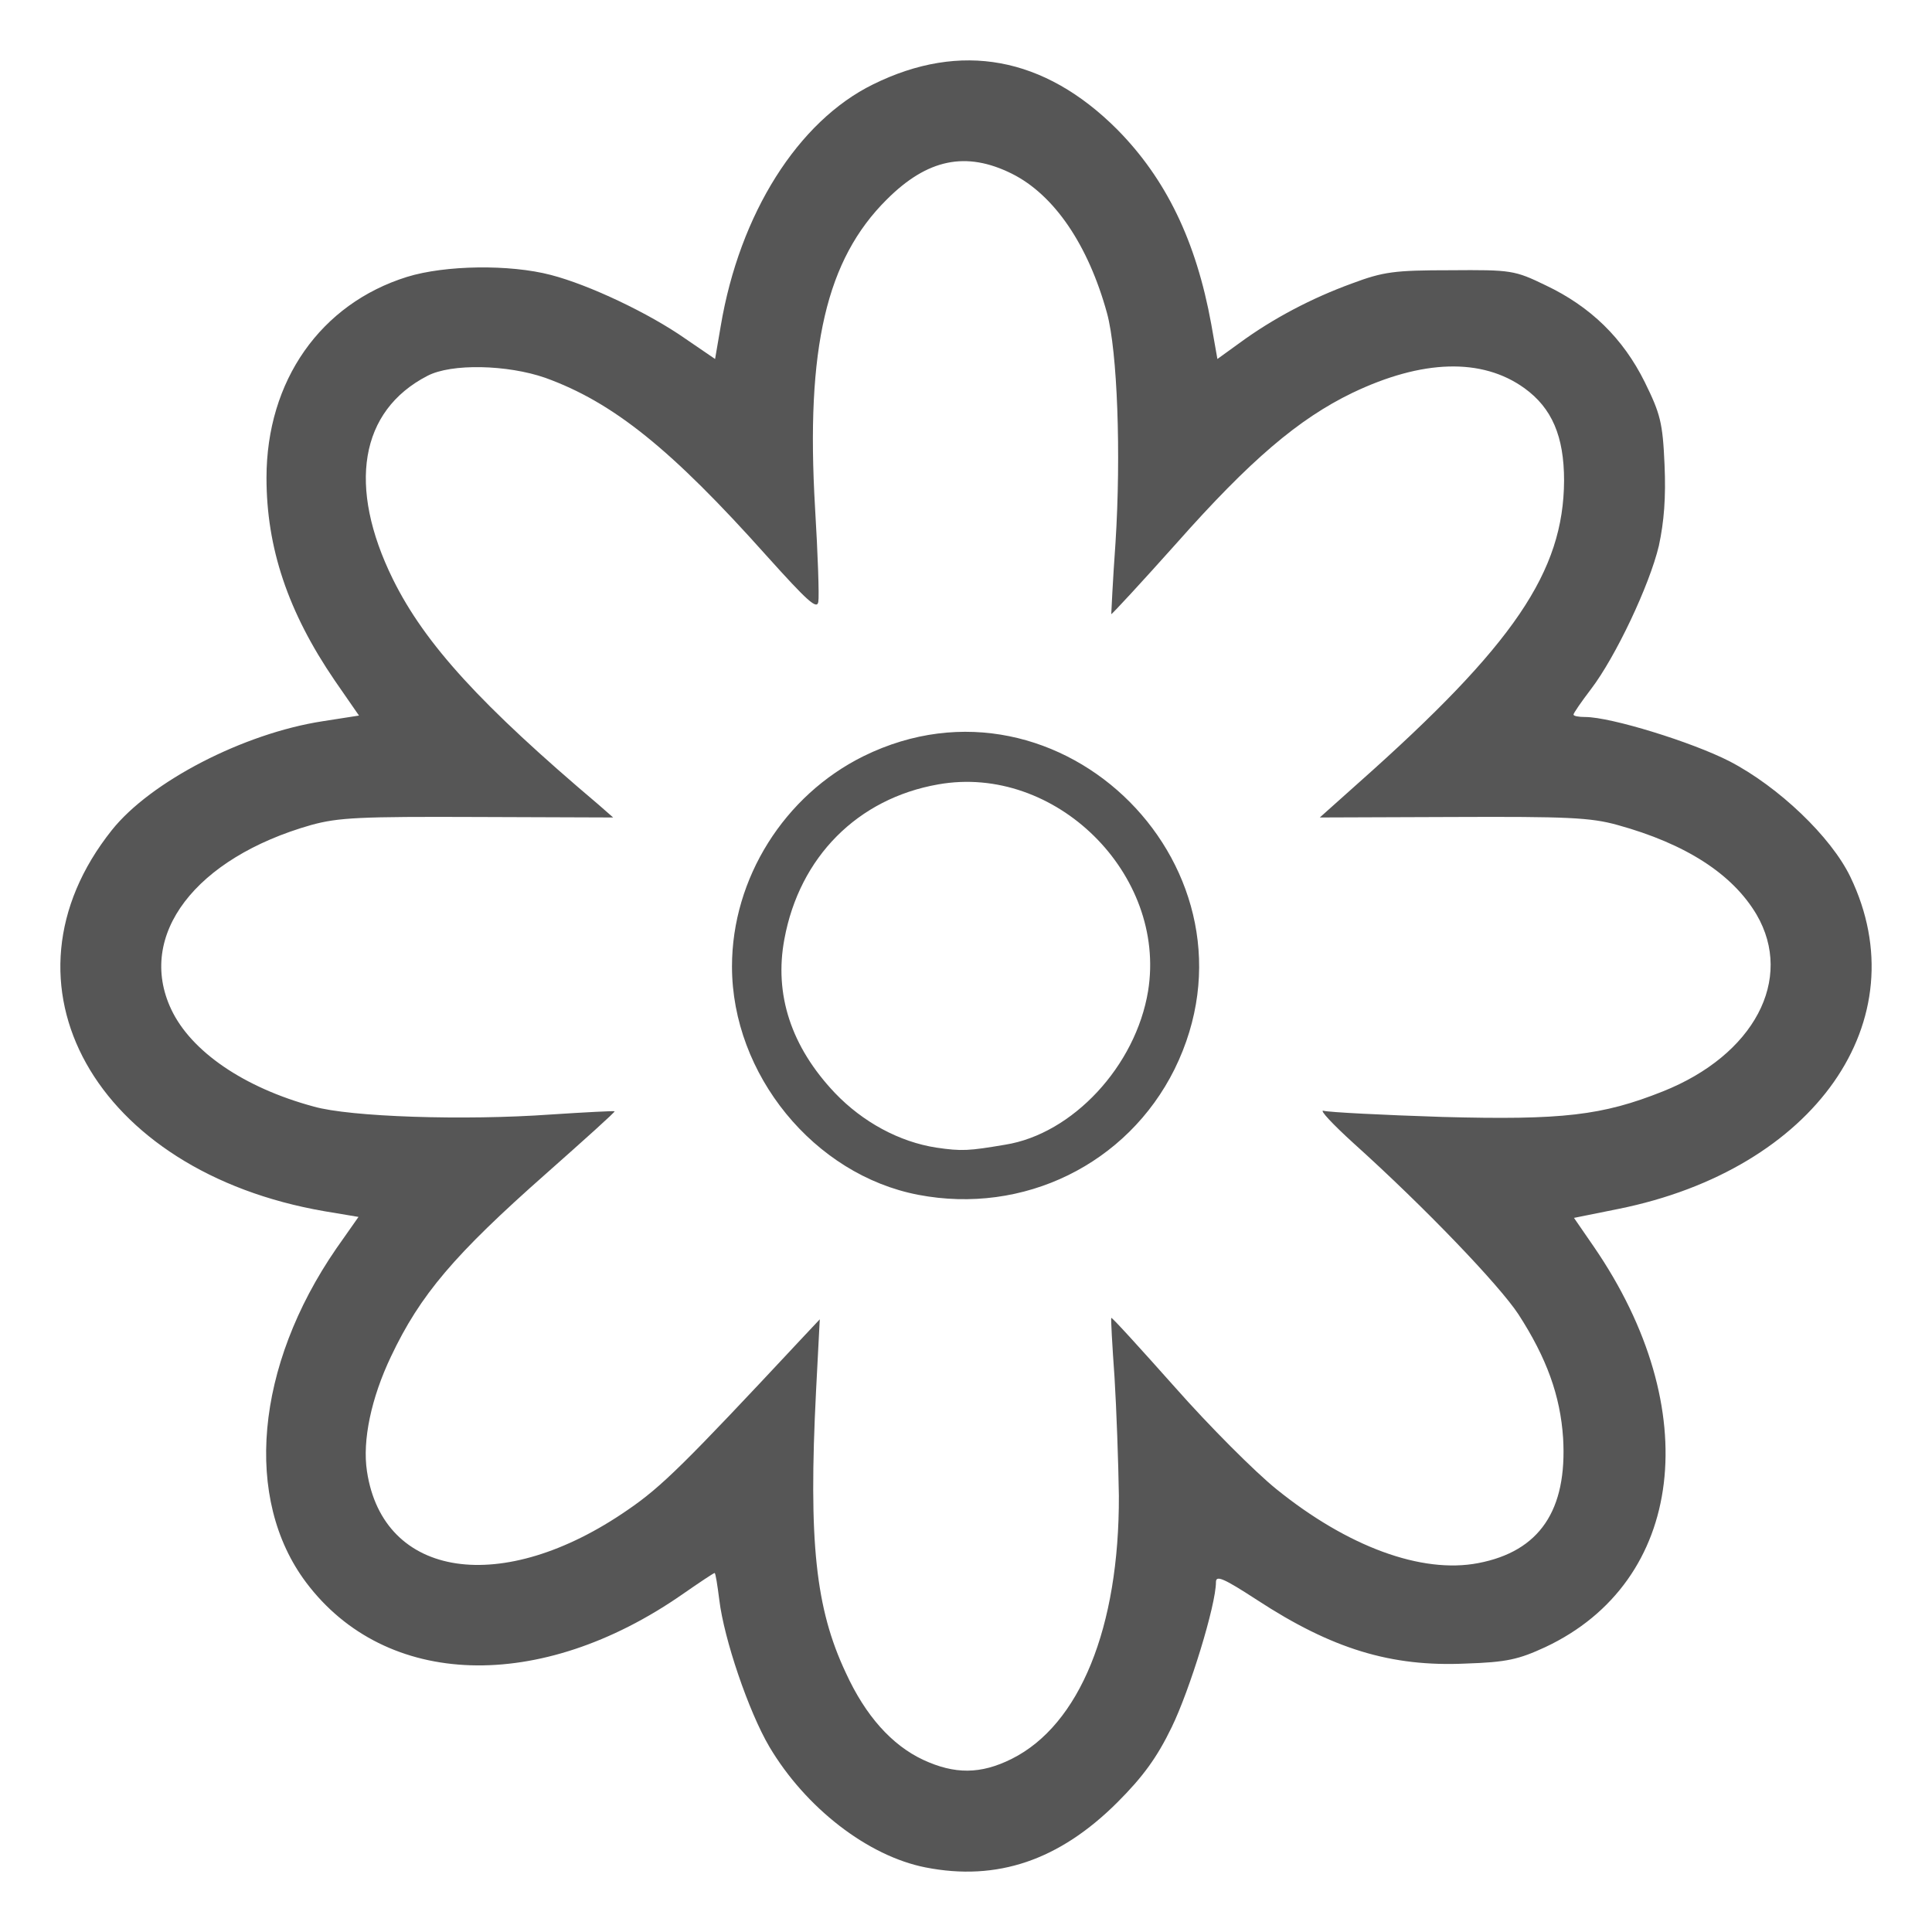 
<svg xmlns="http://www.w3.org/2000/svg" xmlns:xlink="http://www.w3.org/1999/xlink" width="16px" height="16px" viewBox="0 0 16 16" version="1.1">
<g id="surface1">
<path style=" stroke:none;fill-rule:nonzero;fill:#565656;fill-opacity:1;" d="M 7.664 15.465 C 7.188 15.371 6.672 14.973 6.371 14.465 C 6.199 14.172 5.996 13.574 5.957 13.25 C 5.941 13.125 5.926 13.027 5.918 13.027 C 5.91 13.027 5.793 13.105 5.652 13.203 C 4.473 14.023 3.195 13.984 2.535 13.105 C 2.016 12.414 2.113 11.316 2.785 10.34 L 2.969 10.078 L 2.688 10.031 C 0.785 9.703 -0.086 8.145 0.926 6.875 C 1.246 6.473 2.016 6.074 2.672 5.973 L 2.973 5.926 L 2.773 5.637 C 2.383 5.066 2.207 4.535 2.207 3.957 C 2.207 3.152 2.656 2.516 3.371 2.293 C 3.688 2.195 4.223 2.188 4.562 2.277 C 4.879 2.359 5.375 2.594 5.676 2.805 L 5.922 2.973 L 5.969 2.699 C 6.125 1.77 6.609 1.004 7.23 0.699 C 7.957 0.34 8.648 0.469 9.25 1.07 C 9.656 1.48 9.906 1.996 10.031 2.684 L 10.082 2.973 L 10.266 2.84 C 10.543 2.637 10.863 2.469 11.195 2.348 C 11.457 2.25 11.547 2.238 12.012 2.238 C 12.516 2.234 12.543 2.238 12.801 2.363 C 13.172 2.539 13.441 2.801 13.621 3.164 C 13.75 3.426 13.77 3.5 13.785 3.848 C 13.797 4.121 13.781 4.32 13.738 4.52 C 13.66 4.848 13.379 5.441 13.176 5.707 C 13.098 5.809 13.031 5.906 13.031 5.918 C 13.031 5.93 13.074 5.938 13.129 5.938 C 13.34 5.938 14.012 6.145 14.324 6.305 C 14.73 6.516 15.164 6.93 15.324 7.262 C 15.895 8.449 15.031 9.684 13.402 10.012 L 13.035 10.086 L 13.199 10.324 C 14.125 11.672 13.953 13.098 12.797 13.641 C 12.578 13.742 12.48 13.766 12.137 13.777 C 11.52 13.805 11.031 13.656 10.41 13.25 C 10.133 13.07 10.07 13.043 10.07 13.102 C 10.07 13.293 9.852 14 9.703 14.305 C 9.582 14.555 9.465 14.715 9.254 14.926 C 8.773 15.406 8.258 15.582 7.664 15.465 Z M 8.379 14.566 C 8.941 14.285 9.27 13.48 9.266 12.387 C 9.262 12.109 9.246 11.668 9.23 11.406 C 9.211 11.141 9.199 10.922 9.203 10.914 C 9.211 10.91 9.445 11.168 9.73 11.488 C 10.016 11.812 10.395 12.191 10.57 12.332 C 11.16 12.809 11.773 13.035 12.242 12.945 C 12.75 12.848 12.98 12.508 12.945 11.91 C 12.922 11.559 12.809 11.246 12.574 10.883 C 12.414 10.641 11.801 10 11.211 9.469 C 11.035 9.309 10.922 9.188 10.961 9.199 C 11.004 9.211 11.445 9.234 11.945 9.25 C 12.941 9.277 13.27 9.238 13.77 9.039 C 14.527 8.738 14.859 8.109 14.547 7.574 C 14.348 7.238 13.961 6.988 13.395 6.832 C 13.172 6.77 12.977 6.762 12.031 6.766 L 10.93 6.77 L 11.25 6.484 C 12.539 5.34 12.949 4.734 12.953 3.98 C 12.953 3.613 12.852 3.379 12.625 3.215 C 12.273 2.961 11.777 2.977 11.199 3.254 C 10.754 3.469 10.352 3.812 9.746 4.496 C 9.453 4.824 9.207 5.09 9.203 5.086 C 9.203 5.082 9.215 4.816 9.238 4.496 C 9.285 3.762 9.254 2.91 9.168 2.594 C 9.012 2.027 8.73 1.613 8.379 1.438 C 8 1.25 7.68 1.316 7.344 1.652 C 6.844 2.148 6.672 2.879 6.75 4.207 C 6.773 4.586 6.785 4.938 6.777 4.984 C 6.766 5.051 6.688 4.98 6.348 4.602 C 5.559 3.719 5.078 3.332 4.516 3.129 C 4.203 3.02 3.738 3.008 3.539 3.113 C 2.98 3.402 2.875 4.027 3.254 4.797 C 3.52 5.336 3.988 5.844 4.957 6.664 L 5.078 6.77 L 3.957 6.766 C 2.98 6.762 2.805 6.77 2.578 6.832 C 1.617 7.105 1.129 7.746 1.418 8.359 C 1.582 8.707 2.02 9.008 2.598 9.164 C 2.898 9.25 3.844 9.281 4.559 9.23 C 4.848 9.211 5.086 9.199 5.09 9.203 C 5.098 9.207 4.84 9.438 4.523 9.719 C 3.762 10.391 3.48 10.723 3.238 11.234 C 3.074 11.578 3 11.93 3.039 12.184 C 3.172 13.074 4.16 13.223 5.199 12.504 C 5.48 12.312 5.672 12.121 6.621 11.105 L 6.789 10.926 L 6.758 11.523 C 6.695 12.77 6.754 13.32 7.004 13.852 C 7.168 14.211 7.387 14.453 7.645 14.574 C 7.906 14.695 8.121 14.695 8.379 14.566 Z M 7.605 9.895 C 6.742 9.73 6.062 8.898 6.062 8.004 C 6.062 7.273 6.496 6.586 7.152 6.262 C 8.789 5.457 10.535 7.215 9.727 8.855 C 9.336 9.641 8.477 10.062 7.605 9.895 Z M 8.324 9.48 C 8.883 9.391 9.406 8.828 9.508 8.207 C 9.664 7.238 8.738 6.324 7.77 6.496 C 7.102 6.613 6.621 7.098 6.496 7.777 C 6.41 8.234 6.551 8.668 6.914 9.051 C 7.145 9.293 7.449 9.457 7.754 9.504 C 7.965 9.535 8.023 9.531 8.324 9.48 Z M 8.324 9.48 "/>
</g>
</svg>
